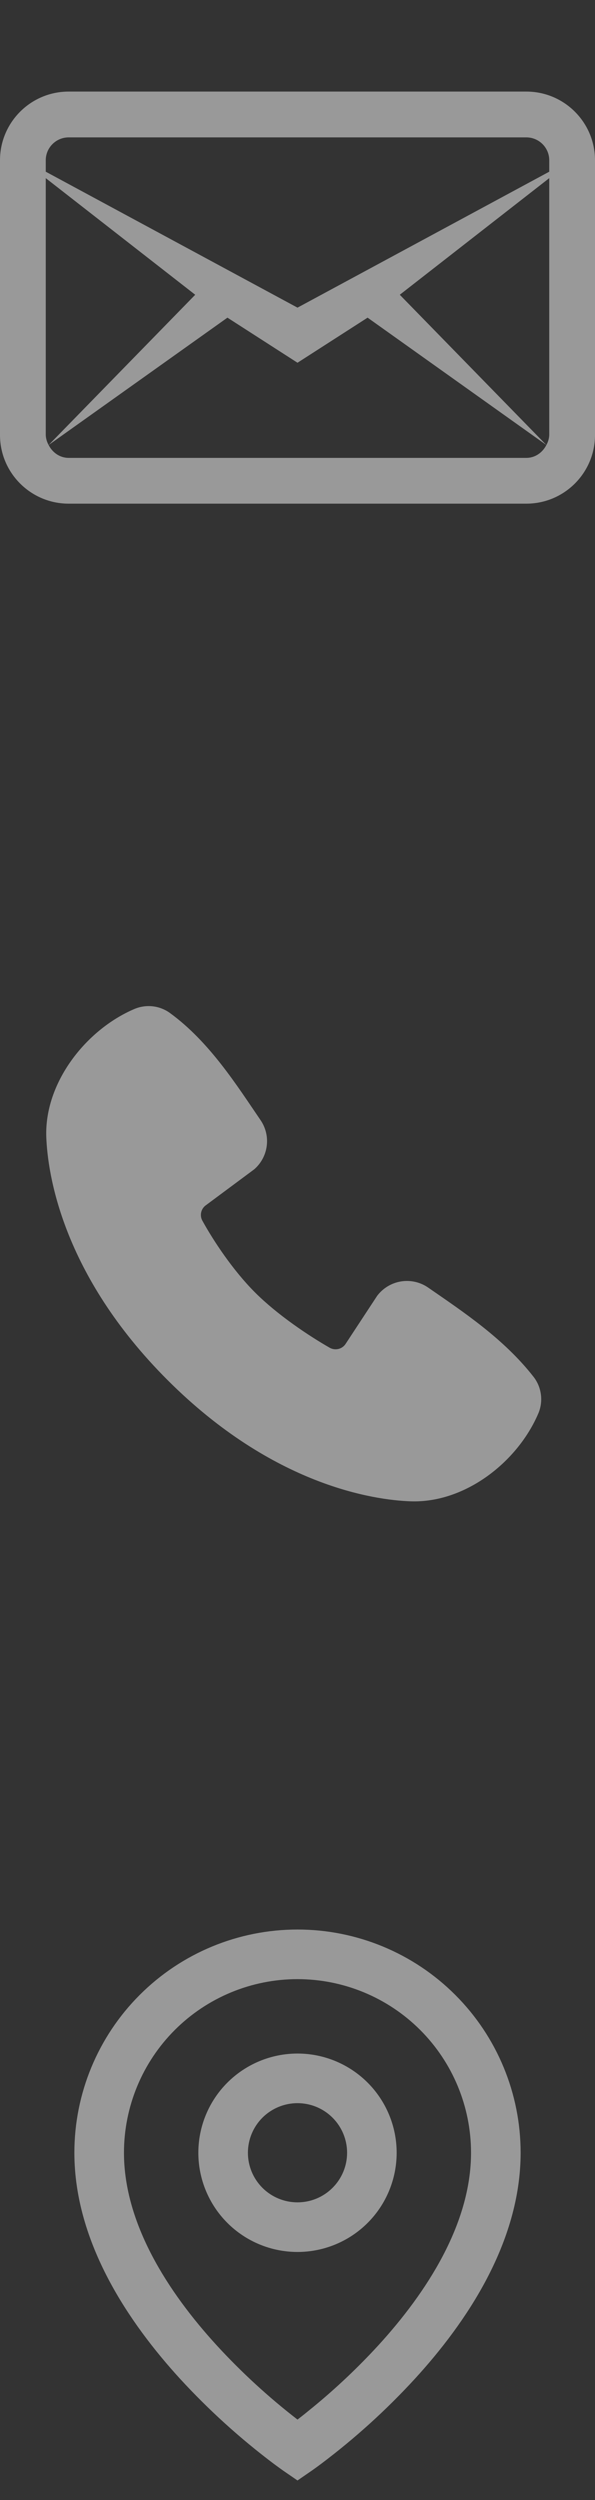 <svg width="20" height="84" viewBox="0 0 20 84" fill="none" xmlns="http://www.w3.org/2000/svg">
<rect x="0" y="0" width="20" height="84" fill="#333333" stroke="none"/>
<path d="M2.308 3.077C1.034 3.077 0 4.111 0 5.385V14.616C0 15.889 1.034 16.923 2.308 16.923H17.692C18.966 16.923 20 15.889 20 14.616V5.385C20 4.111 18.966 3.077 17.692 3.077H2.308ZM2.308 4.616H17.692C18.116 4.616 18.462 4.961 18.462 5.385V5.769L10 10.337L1.538 5.769V5.385C1.538 4.961 1.884 4.616 2.308 4.616ZM1.538 5.986L6.562 9.904L1.635 14.953L7.645 10.673L10 12.188L12.356 10.673L18.365 14.953L13.438 9.904L18.462 5.986V14.616C18.457 14.734 18.424 14.85 18.365 14.953C18.238 15.203 17.991 15.385 17.692 15.385H2.308C2.008 15.385 1.762 15.203 1.635 14.953C1.576 14.85 1.543 14.734 1.538 14.616V5.986Z" fill="white" fill-opacity="0.5"/>
<path fill-rule="evenodd" clip-rule="evenodd" d="M13.793 50.444C12.593 50.4 9.192 49.93 5.631 46.369C2.07 42.808 1.601 39.408 1.556 38.207C1.489 36.377 2.891 34.599 4.51 33.905C4.705 33.821 4.918 33.789 5.13 33.812C5.341 33.835 5.542 33.913 5.714 34.038C7.047 35.009 7.967 36.479 8.757 37.635C8.931 37.889 9.006 38.198 8.966 38.503C8.927 38.808 8.777 39.089 8.544 39.29L6.918 40.498C6.84 40.554 6.784 40.638 6.763 40.732C6.741 40.826 6.754 40.925 6.8 41.011C7.168 41.68 7.823 42.677 8.573 43.427C9.323 44.177 10.367 44.875 11.083 45.285C11.173 45.335 11.279 45.349 11.379 45.324C11.478 45.299 11.565 45.237 11.62 45.15L12.678 43.539C12.873 43.281 13.16 43.108 13.479 43.056C13.799 43.005 14.126 43.078 14.392 43.263C15.564 44.074 16.933 44.978 17.934 46.261C18.069 46.434 18.154 46.64 18.182 46.858C18.21 47.076 18.179 47.297 18.092 47.498C17.394 49.126 15.629 50.512 13.793 50.444Z" fill="white" fill-opacity="0.5"/>
<path d="M10 66.499C8.453 66.499 6.969 67.114 5.875 68.208C4.781 69.302 4.167 70.786 4.167 72.333C4.167 74.718 5.652 77.019 7.282 78.801C8.115 79.709 9.025 80.544 10 81.298C10.146 81.186 10.316 81.05 10.512 80.889C11.296 80.246 12.033 79.549 12.718 78.803C14.348 77.019 15.833 74.719 15.833 72.333C15.833 70.786 15.219 69.302 14.125 68.208C13.031 67.114 11.547 66.499 10 66.499ZM10 83.344L9.527 83.019L9.525 83.018L9.52 83.014L9.503 83.002L9.441 82.958L9.216 82.794C8.076 81.937 7.017 80.977 6.052 79.927C4.348 78.062 2.5 75.363 2.5 72.332C2.5 70.343 3.29 68.435 4.697 67.029C6.103 65.622 8.011 64.832 10 64.832C11.989 64.832 13.897 65.622 15.303 67.029C16.71 68.435 17.5 70.343 17.5 72.332C17.5 75.363 15.652 78.063 13.948 79.925C12.984 80.976 11.925 81.935 10.785 82.792C10.69 82.863 10.594 82.933 10.498 83.001L10.48 83.013L10.475 83.017L10.473 83.018L10 83.344ZM10 70.666C9.558 70.666 9.134 70.842 8.821 71.154C8.509 71.467 8.333 71.891 8.333 72.333C8.333 72.775 8.509 73.199 8.821 73.511C9.134 73.824 9.558 73.999 10 73.999C10.442 73.999 10.866 73.824 11.178 73.511C11.491 73.199 11.667 72.775 11.667 72.333C11.667 71.891 11.491 71.467 11.178 71.154C10.866 70.842 10.442 70.666 10 70.666ZM6.667 72.333C6.667 71.449 7.018 70.601 7.643 69.976C8.268 69.351 9.116 68.999 10 68.999C10.884 68.999 11.732 69.351 12.357 69.976C12.982 70.601 13.333 71.449 13.333 72.333C13.333 73.217 12.982 74.065 12.357 74.69C11.732 75.315 10.884 75.666 10 75.666C9.116 75.666 8.268 75.315 7.643 74.69C7.018 74.065 6.667 73.217 6.667 72.333Z" fill="white" fill-opacity="0.5"/>
</svg>
